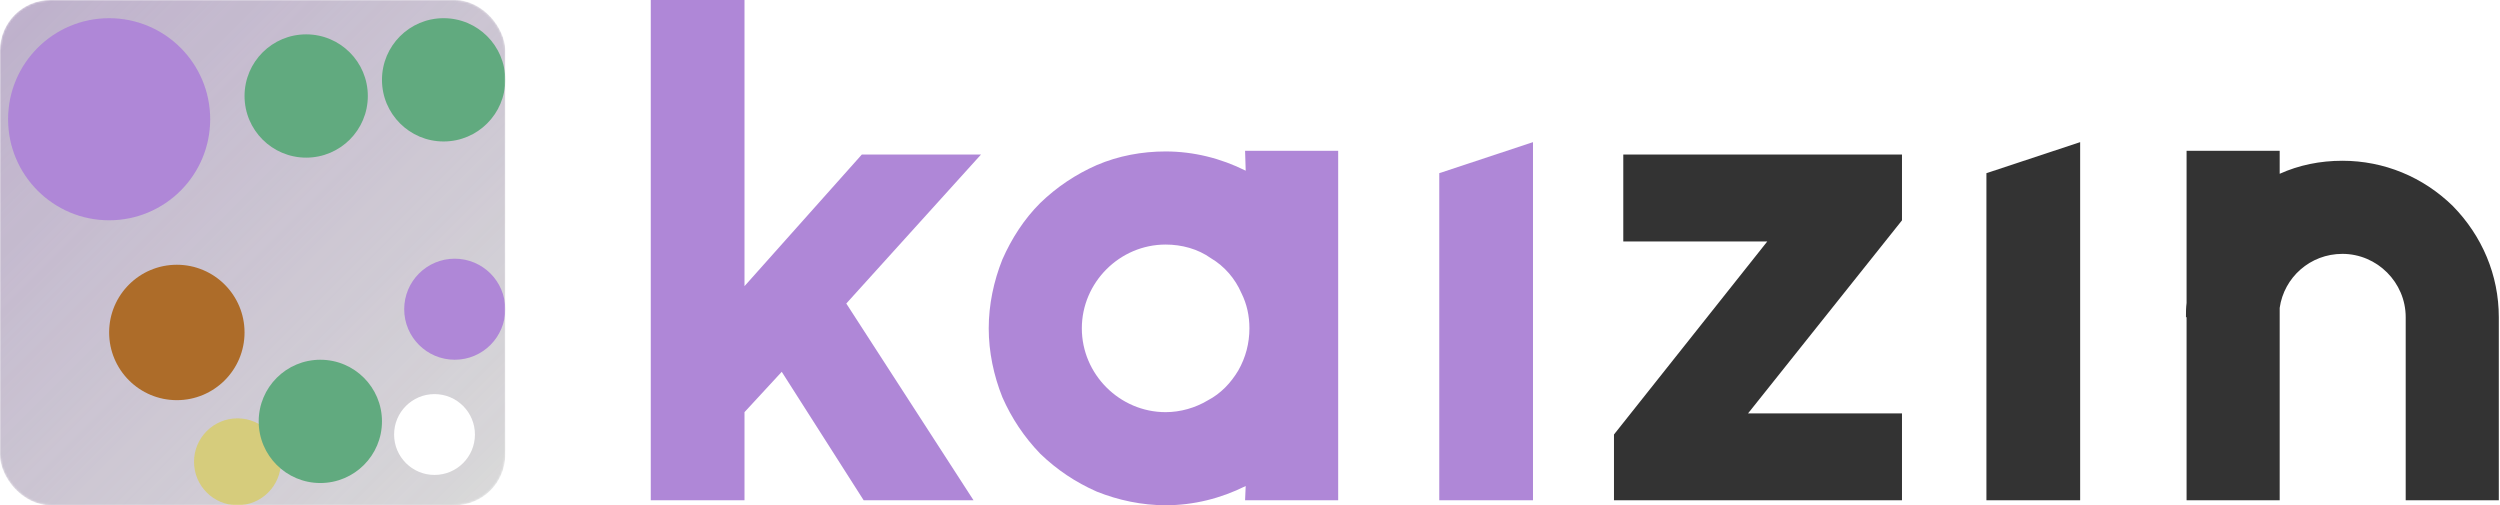 <svg width="1237" height="250" viewBox="0 0 1237 250" fill="none" xmlns="http://www.w3.org/2000/svg">
<path d="M427.344 247.542H481.705L418.744 150.184L485.391 76.474H426.423L368.376 141.584V0H322V247.542H368.376V203.93L386.804 183.967L427.344 247.542Z" fill="#AF87D7"/>
<path d="M616.064 74.631L616.371 84.459C604.086 78.317 590.572 74.938 576.752 74.938C565.081 74.938 553.41 77.088 542.661 81.695C532.219 86.302 523.005 92.445 514.713 100.43C506.728 108.415 500.585 117.936 495.978 128.378C491.679 139.128 489.222 150.798 489.222 162.469C489.222 174.14 491.679 185.811 495.978 196.56C500.585 207.002 506.728 216.216 514.713 224.509C523.005 232.494 532.219 238.636 542.661 243.243C553.41 247.543 565.081 250 576.752 250C590.572 250 604.086 246.622 616.371 240.479L616.064 247.543H662.132V74.631H616.064ZM597.636 198.096C591.494 201.781 584.123 203.931 576.752 203.931C554.025 203.931 535.29 185.197 535.29 162.469C535.29 139.742 554.025 121.007 576.752 121.007C584.737 121.007 592.722 123.157 599.172 127.764C605.929 131.757 611.15 137.899 614.221 144.963C616.985 150.491 618.214 156.327 618.214 162.469C618.214 169.84 616.371 176.904 612.685 183.354C609 189.496 604.086 194.717 597.636 198.096Z" fill="#AF87D7"/>
<path d="M712.147 247.543H758.523V70.332L712.147 85.688V247.543Z" fill="#AF87D7"/>
<path d="M798.595 247.542H941.101V204.545H864.934L941.101 109.029V76.474H803.202V119.471H874.455L798.595 214.987V247.542Z" fill="#333333"/>
<path d="M982.88 247.543H1029.26V70.332L982.88 85.688V247.543Z" fill="#333333"/>
<path d="M1213.68 101.965C1198.94 87.531 1179.59 79.545 1159.01 79.545C1147.95 79.545 1137.51 81.695 1127.99 85.995V74.631H1081.92V149.877C1081.61 152.334 1081.61 154.483 1081.61 156.94H1081.92V247.542H1127.99V152.334C1130.14 137.285 1143.04 125.614 1159.01 125.614C1176.21 125.614 1190.34 139.742 1190.34 156.94V247.542H1236.41V156.94C1236.41 136.056 1228.11 116.707 1213.68 101.965Z" fill="#333333"/>
<mask id="mask0_4_52" style="mask-type:alpha" maskUnits="userSpaceOnUse" x="0" y="0" width="250" height="250">
<rect width="250" height="250" rx="25" fill="#AF87D7"/>
</mask>
<g mask="url(#mask0_4_52)">
<rect width="250" height="250" rx="25" fill="url(#paint0_linear_4_52)" fill-opacity="0.4"/>
<rect width="250" height="250" rx="25" fill="black" fill-opacity="0.15"/>
<g filter="url(#filter0_f_4_52)">
<path d="M104 59C104 86.614 81.614 109 54 109C26.386 109 4 86.614 4 59C4 31.386 26.386 9 54 9C81.614 9 104 31.386 104 59Z" fill="#AF87D7"/>
<path d="M139 228.5C139 240.374 129.374 250 117.5 250C105.626 250 96 240.374 96 228.5C96 216.626 105.626 207 117.5 207C129.374 207 139 216.626 139 228.5Z" fill="#D6CC7C"/>
<path d="M250 153C250 166.807 238.807 178 225 178C211.193 178 200 166.807 200 153C200 139.193 211.193 128 225 128C238.807 128 250 139.193 250 153Z" fill="#AF87D7"/>
<path d="M182 47.5C182 64.345 168.345 78 151.5 78C134.655 78 121 64.345 121 47.5C121 30.655 134.655 17 151.5 17C168.345 17 182 30.655 182 47.5Z" fill="#61AA7F"/>
<path d="M250 39.5C250 56.345 236.345 70 219.5 70C202.655 70 189 56.345 189 39.5C189 22.655 202.655 9 219.5 9C236.345 9 250 22.655 250 39.5Z" fill="#61AA7F"/>
<path d="M189 208.5C189 225.345 175.345 239 158.5 239C141.655 239 128 225.345 128 208.5C128 191.655 141.655 178 158.5 178C175.345 178 189 191.655 189 208.5Z" fill="#61AA7F"/>
<path d="M121 164.5C121 183.002 106.002 198 87.5 198C68.999 198 54 183.002 54 164.5C54 145.998 68.999 131 87.5 131C106.002 131 121 145.998 121 164.5Z" fill="#AD6C29"/>
</g>
<path d="M235 215C235 226.046 226.046 235 215 235C203.954 235 195 226.046 195 215C195 203.954 203.954 195 215 195C226.046 195 235 203.954 235 215Z" fill="white"/>
</g>
<defs>
<filter id="filter0_f_4_52" x="-121" y="-116" width="496" height="491" filterUnits="userSpaceOnUse" color-interpolation-filters="sRGB">
<feFlood flood-opacity="0" result="BackgroundImageFix"/>
<feBlend mode="normal" in="SourceGraphic" in2="BackgroundImageFix" result="shape"/>
<feGaussianBlur stdDeviation="62.5" result="effect1_foregroundBlur_4_52"/>
</filter>
<linearGradient id="paint0_linear_4_52" x1="0" y1="0" x2="250" y2="250" gradientUnits="userSpaceOnUse">
<stop stop-color="#AF87D7"/>
<stop offset="1" stop-color="#AF87D7" stop-opacity="0"/>
</linearGradient>
</defs>
</svg>
